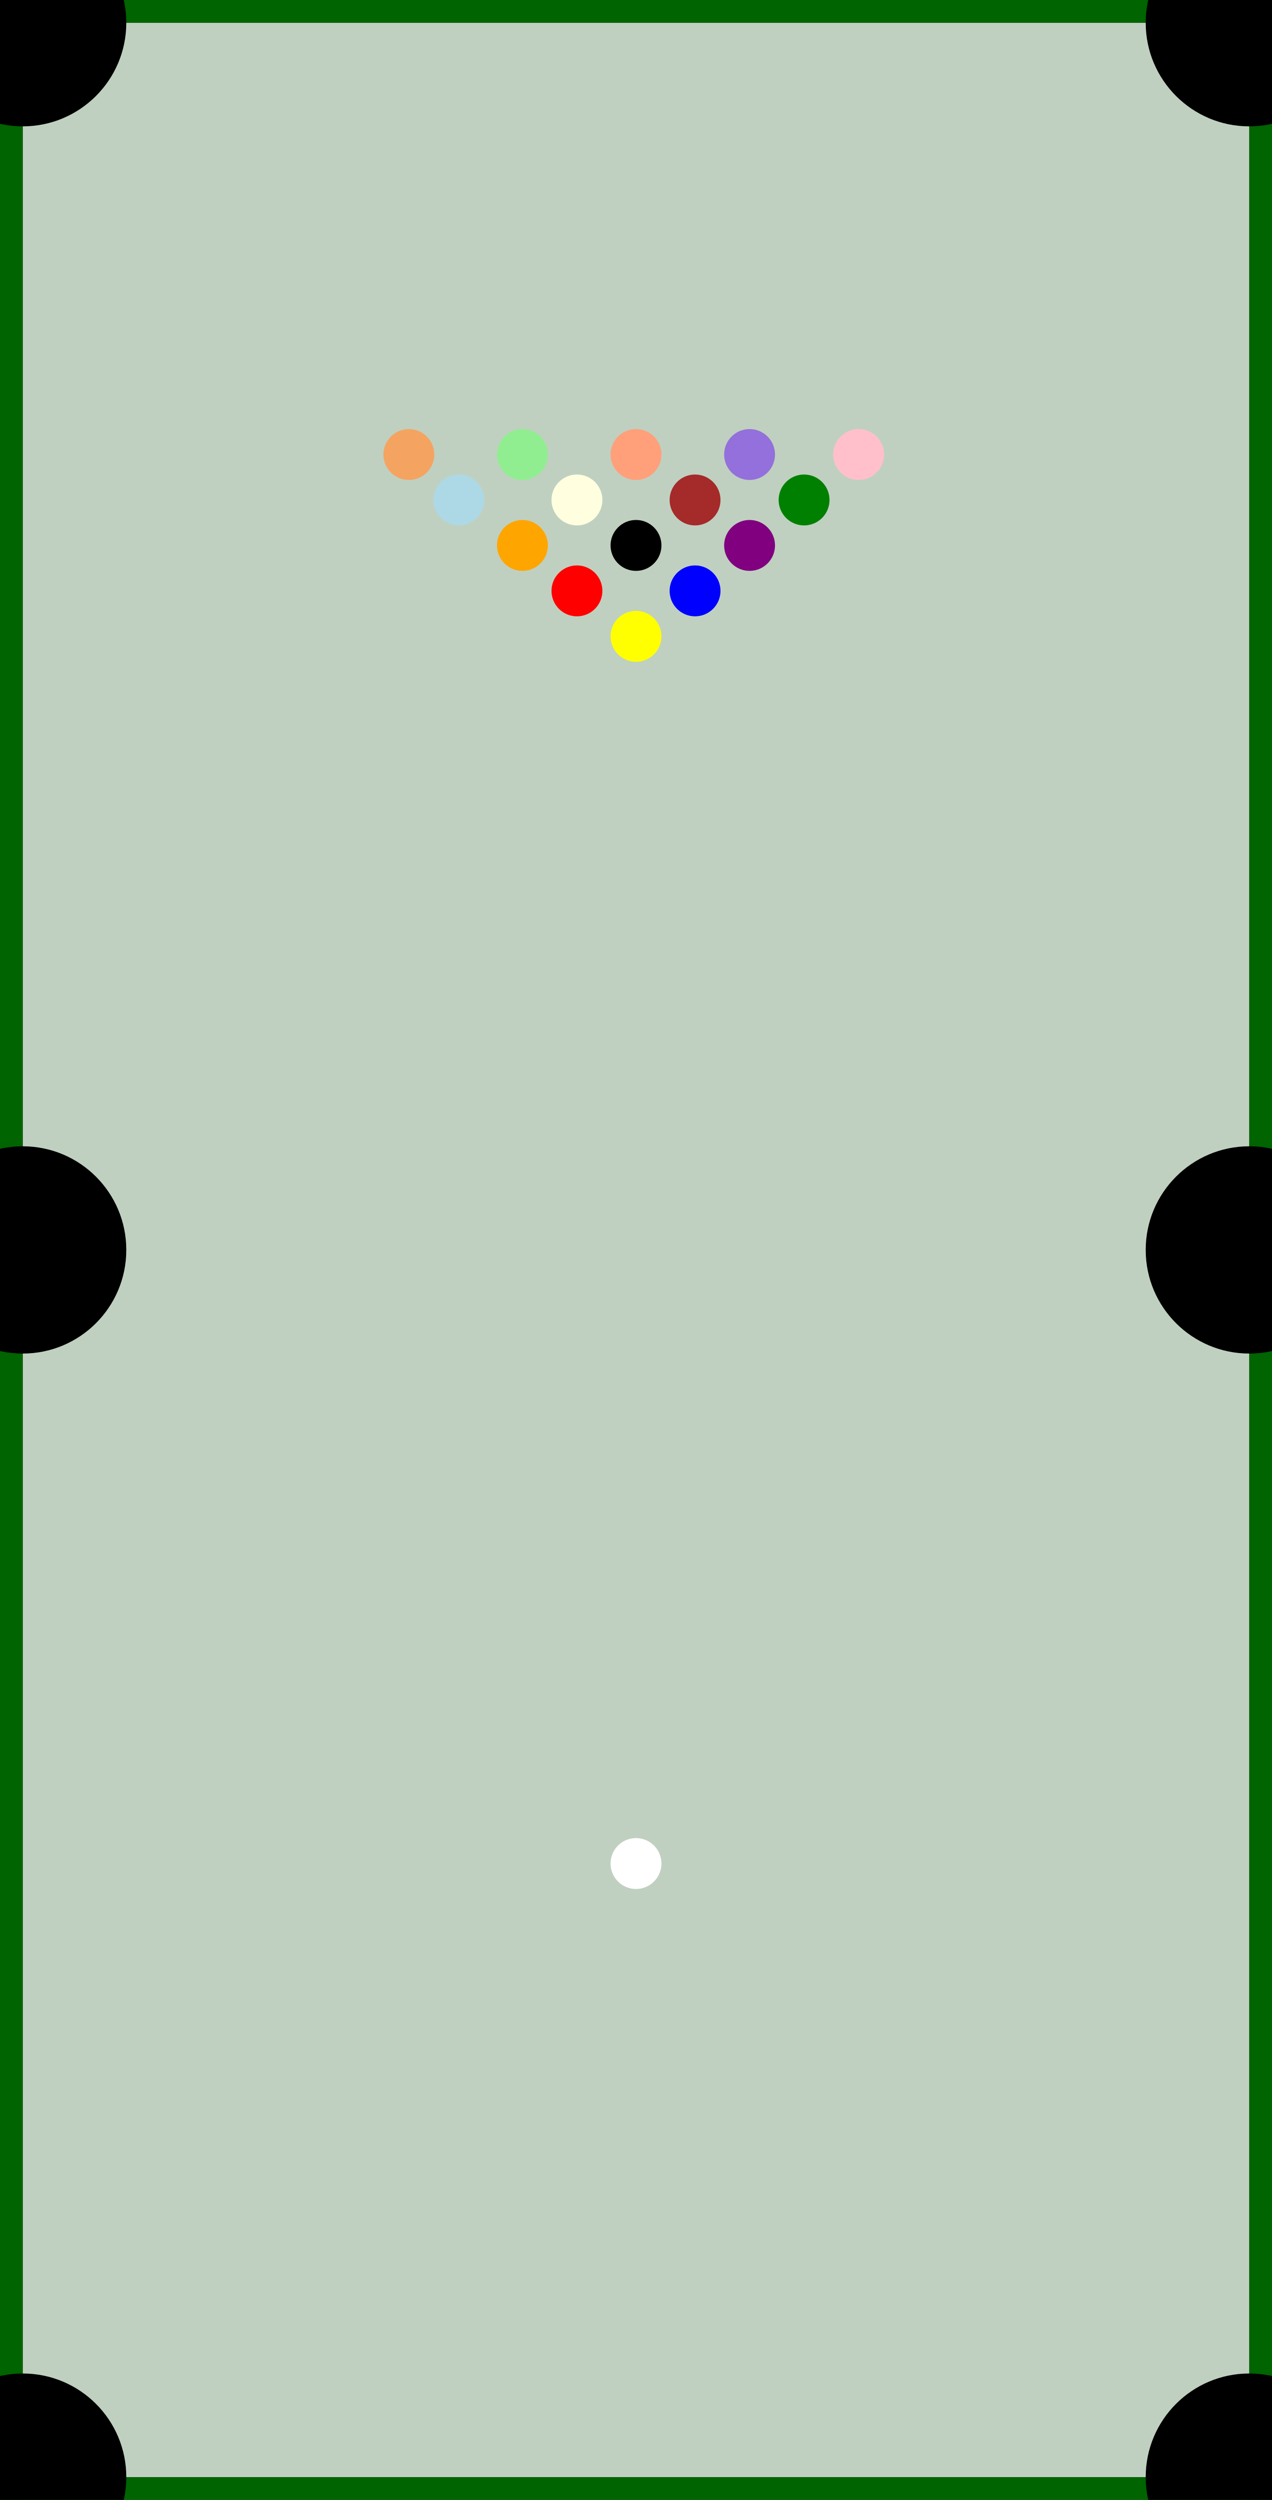 <?xml version="1.0" encoding="UTF-8" standalone="no"?>
<!DOCTYPE svg PUBLIC "-//W3C//DTD SVG 1.1//EN"
"http://www.w3.org/Graphics/SVG/1.1/DTD/svg11.dtd">
<svg width="700" height="1375" viewBox="-25 -25 1400 2750"
xmlns="http://www.w3.org/2000/svg"
xmlns:xlink="http://www.w3.org/1999/xlink">
<rect x="-25" y="-25" width="1400" height="2750" fill="#333333" stroke="none"/>
<rect width="1350" height="2700" x="0" y="0" fill="#C0D0C0" /> <rect width="1400" height="25" x="-25" y="-25" fill="darkgreen" />
 <rect width="1400" height="25" x="-25" y="2700" fill="darkgreen" />
 <rect width="25" height="2750" x="-25" y="-25" fill="darkgreen" />
 <rect width="25" height="2750" x="1350" y="-25" fill="darkgreen" />
 <circle cx="0" cy="0" r="114" fill="black" />
 <circle cx="0" cy="1350" r="114" fill="black" />
 <circle cx="0" cy="2700" r="114" fill="black" />
 <circle cx="1350" cy="0" r="114" fill="black" />
 <circle cx="1350" cy="1350" r="114" fill="black" />
 <circle cx="1350" cy="2700" r="114" fill="black" />
 <circle cx="675" cy="2025" r="28" fill="WHITE" id="ball0"/>
 <circle cx="675" cy="675" r="28" fill="YELLOW" id="ball1"/>
 <circle cx="740" cy="625" r="28" fill="BLUE" id="ball2"/>
 <circle cx="610" cy="625" r="28" fill="RED" id="ball3"/>
 <circle cx="800" cy="575" r="28" fill="PURPLE" id="ball4"/>
 <circle cx="675" cy="575" r="28" fill="BLACK" id="ball8"/>
 <circle cx="550" cy="575" r="28" fill="ORANGE" id="ball5"/>
 <circle cx="860" cy="525" r="28" fill="GREEN" id="ball6"/>
 <circle cx="740" cy="525" r="28" fill="BROWN" id="ball7"/>
 <circle cx="610" cy="525" r="28" fill="LIGHTYELLOW" id="ball9"/>
 <circle cx="480" cy="525" r="28" fill="LIGHTBLUE" id="ball10"/>
 <circle cx="920" cy="475" r="28" fill="PINK" id="ball11"/>
 <circle cx="800" cy="475" r="28" fill="MEDIUMPURPLE" id="ball12"/>
 <circle cx="675" cy="475" r="28" fill="LIGHTSALMON" id="ball13"/>
 <circle cx="550" cy="475" r="28" fill="LIGHTGREEN" id="ball14"/>
 <circle cx="425" cy="475" r="28" fill="SANDYBROWN" id="ball15"/>
</svg>
